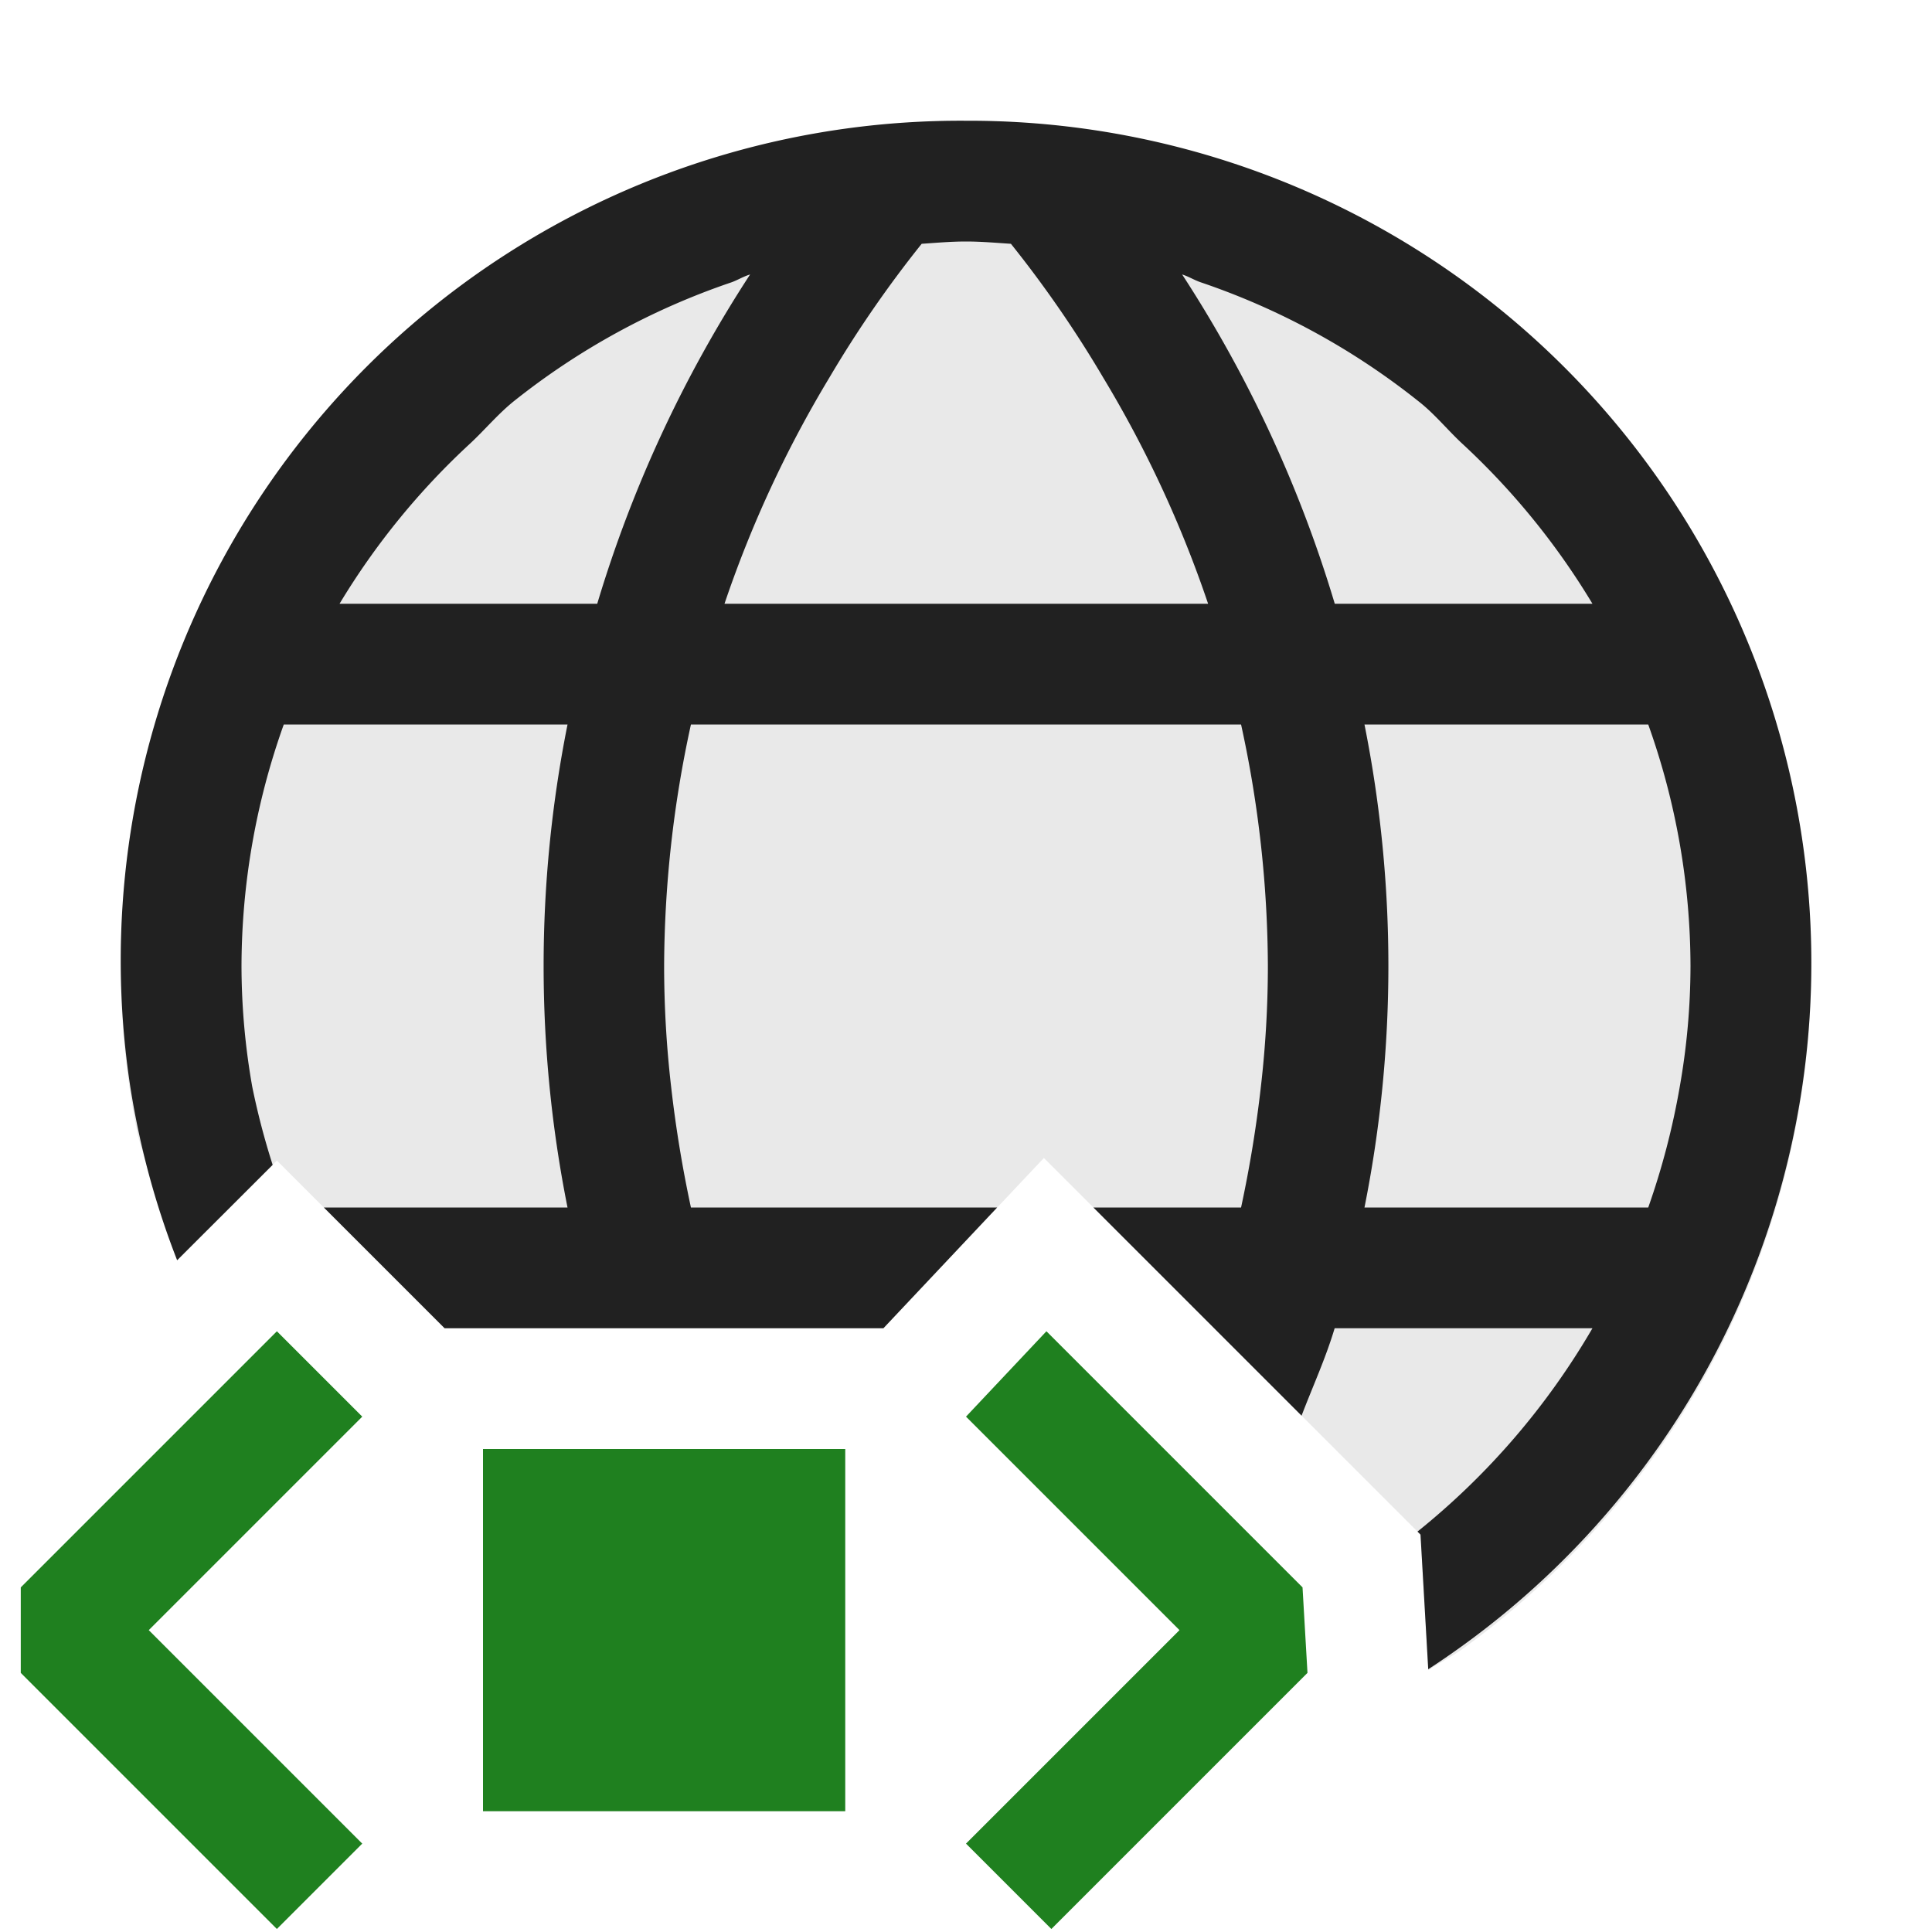 <svg xmlns="http://www.w3.org/2000/svg" viewBox="0 0 16 16">
  <defs>
    <style>.canvas{fill: none; opacity: 0;}.light-defaultgrey-10{fill: #212121; opacity: 0.1;}.light-defaultgrey{fill: #212121; opacity: 1;}.light-green{fill: #1f801f; opacity: 1;}</style>
  </defs>
  <title>IconLightCSWPFWebSite</title>
  <g id="canvas" class="canvas">
    <path class="canvas" d="M0,0H16V16H0Z" />
  </g>
  <g id="level-1">
    <path class="light-defaultgrey-10" d="M15,8a6.982,6.982,0,0,1-2.877,5.648c-.094.068-.2.122-.294.184l-.065-1.123L8.645,9.59,7.316,11H3.682L2.293,9.611l-.577.577-.491-.509c-.025-.1-.067-.2-.088-.3A7,7,0,1,1,15,8Z" />
    <path class="light-defaultgrey" d="M8,1A6.954,6.954,0,0,0,1.079,9a6.862,6.862,0,0,0,.388,1.437l.791-.79A6.145,6.145,0,0,1,2.089,9,5.784,5.784,0,0,1,2,8a5.976,5.976,0,0,1,.35-2H4.7a10.2,10.2,0,0,0,0,4H2.682l1,1H7.316l.942-1H5.722c-.071-.33-.126-.664-.164-1A8.757,8.757,0,0,1,5.5,8a9.487,9.487,0,0,1,.222-2h4.556A9.487,9.487,0,0,1,10.5,8a8.757,8.757,0,0,1-.058,1c-.038.336-.093.67-.164,1H9.055l1.724,1.724c.092-.241.2-.476.274-.724h2.135a6.084,6.084,0,0,1-1.449,1.684l.025.025.064,1.115A6.976,6.976,0,0,0,8,1ZM4.946,5H2.812A6.049,6.049,0,0,1,3.9,3.667c.12-.113.226-.24.355-.344a5.96,5.96,0,0,1,1.8-.984c.054-.019.1-.049.157-.066A10.517,10.517,0,0,0,4.946,5ZM6,5a9.526,9.526,0,0,1,.87-1.875,9.451,9.451,0,0,1,.763-1.106C7.752,2.011,7.874,2,8,2s.248.011.372.019a9.451,9.451,0,0,1,.763,1.106A9.526,9.526,0,0,1,10.005,5ZM9.79,2.273c.055.017.1.047.157.066a5.96,5.96,0,0,1,1.8.984c.129.1.235.231.355.344A6.049,6.049,0,0,1,13.188,5H11.054A10.517,10.517,0,0,0,9.79,2.273ZM13.911,9a6.17,6.17,0,0,1-.261,1H11.3a10.2,10.2,0,0,0,0-4H13.65A5.976,5.976,0,0,1,14,8,5.784,5.784,0,0,1,13.911,9Z" />
    <path class="light-green" d="M7,12v3H4V12Zm3.828,1.854-.041-.708L8.666,11.025,8,11.732,9.768,13.5,8,15.268l.707.707ZM.172,13.146v.708l2.121,2.121L3,15.268,1.232,13.5,3,11.732l-.707-.707Z" />
  </g>
</svg>
